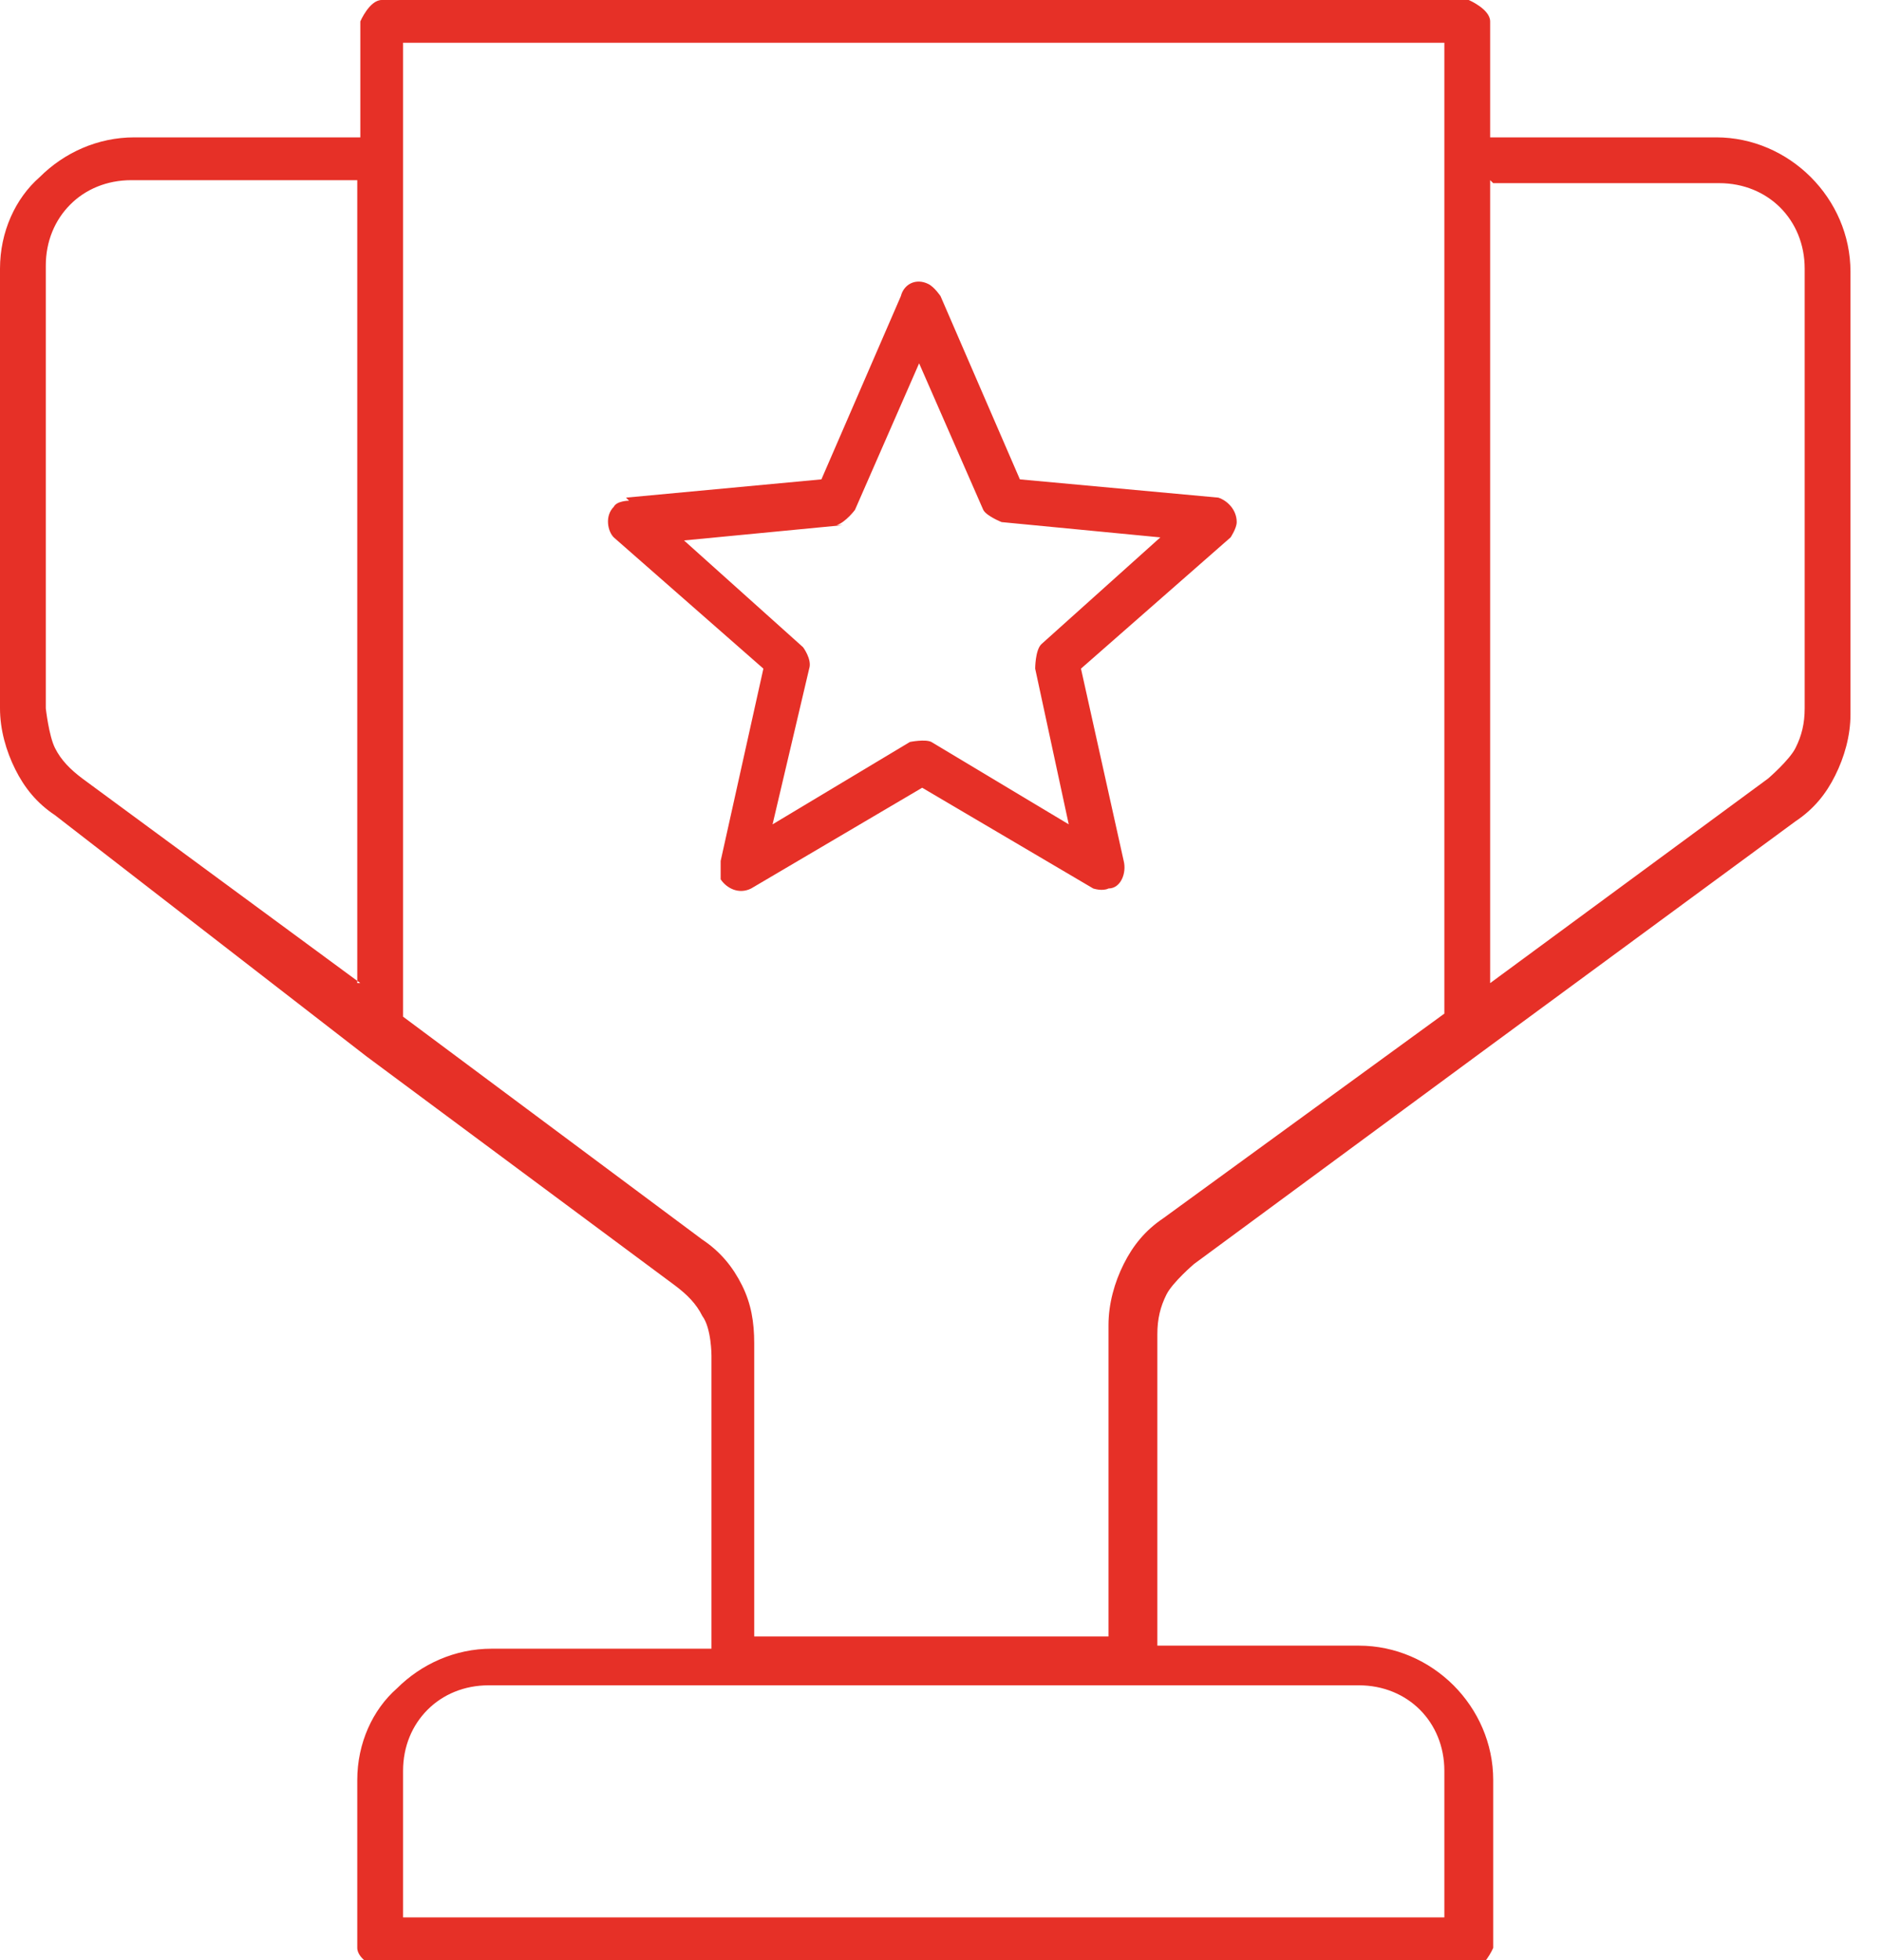 <svg width="24" height="25" viewBox="0 0 24 25" fill="none" xmlns="http://www.w3.org/2000/svg">
<path fill-rule="evenodd" clip-rule="evenodd" d="M5.14 24.455H18.419V22.586C18.419 22.274 18.302 22.002 18.108 21.807C17.913 21.612 17.64 21.495 17.329 21.495H6.231C5.919 21.495 5.646 21.612 5.452 21.807C5.257 22.002 5.14 22.274 5.14 22.586V24.455ZM4.868 0H18.73C18.73 0 19.003 0.117 19.003 0.273V1.752H21.885C22.352 1.752 22.78 1.947 23.092 2.259C23.403 2.57 23.598 2.998 23.598 3.466V9.112C23.598 9.385 23.52 9.657 23.403 9.891C23.287 10.125 23.131 10.319 22.897 10.475L18.925 13.396L15.226 16.122C15.226 16.122 14.953 16.355 14.875 16.511C14.797 16.667 14.759 16.822 14.759 17.017V20.989H17.329C17.796 20.989 18.224 21.184 18.536 21.495C18.847 21.807 19.042 22.235 19.042 22.703V24.844C19.042 24.844 18.925 25.117 18.77 25.117H4.829C4.829 25.117 4.556 25 4.556 24.844V22.703C4.556 22.235 4.751 21.807 5.062 21.534C5.374 21.223 5.802 21.028 6.269 21.028H9.073V17.29C9.073 17.29 9.073 16.939 8.956 16.784C8.879 16.628 8.762 16.511 8.606 16.394L4.673 13.473L0.701 10.397C0.467 10.241 0.312 10.047 0.195 9.813C0.078 9.579 0 9.307 0 9.034V3.427C0 2.959 0.195 2.531 0.506 2.259C0.818 1.947 1.246 1.752 1.713 1.752H4.595V0.273C4.595 0.273 4.712 0 4.868 0ZM19.003 2.298V12.539L22.547 9.93C22.547 9.93 22.819 9.696 22.897 9.54C22.975 9.385 23.014 9.229 23.014 9.034V3.427C23.014 3.115 22.897 2.843 22.703 2.648C22.508 2.453 22.235 2.336 21.924 2.336H19.042L19.003 2.298ZM4.556 12.539V2.298H1.674C1.363 2.298 1.09 2.414 0.896 2.609C0.701 2.804 0.584 3.076 0.584 3.388V9.034C0.584 9.034 0.623 9.385 0.701 9.54C0.779 9.696 0.896 9.813 1.051 9.93L4.595 12.539H4.556ZM18.419 0.545H5.14V12.967L8.956 15.81C9.19 15.966 9.346 16.16 9.463 16.394C9.579 16.628 9.618 16.861 9.618 17.134V20.872H14.136V16.9C14.136 16.628 14.213 16.355 14.33 16.122C14.447 15.888 14.603 15.693 14.836 15.537L18.419 12.928V0.545ZM8.022 6.386C8.022 6.386 7.866 6.386 7.827 6.464C7.71 6.581 7.749 6.776 7.827 6.854L9.735 8.528L9.19 10.981C9.19 10.981 9.19 11.137 9.19 11.215C9.268 11.332 9.424 11.41 9.579 11.332L11.76 10.047L13.941 11.332C13.941 11.332 14.058 11.371 14.136 11.332C14.291 11.332 14.369 11.137 14.33 10.981L13.785 8.528L15.693 6.854C15.693 6.854 15.771 6.737 15.771 6.659C15.771 6.503 15.654 6.386 15.537 6.347L13.006 6.114L11.994 3.777C11.994 3.777 11.916 3.66 11.838 3.622C11.682 3.544 11.527 3.622 11.488 3.777L10.475 6.114L7.983 6.347L8.022 6.386ZM10.748 6.698L8.723 6.893L10.241 8.255C10.241 8.255 10.358 8.411 10.319 8.528L9.852 10.514L11.604 9.463C11.604 9.463 11.799 9.424 11.877 9.463L13.629 10.514L13.201 8.528C13.201 8.528 13.201 8.294 13.279 8.217L14.797 6.854L12.773 6.659C12.773 6.659 12.578 6.581 12.539 6.503L11.721 4.634L10.903 6.503C10.903 6.503 10.787 6.659 10.67 6.698H10.748Z" fill="#E63027"/>
</svg>
